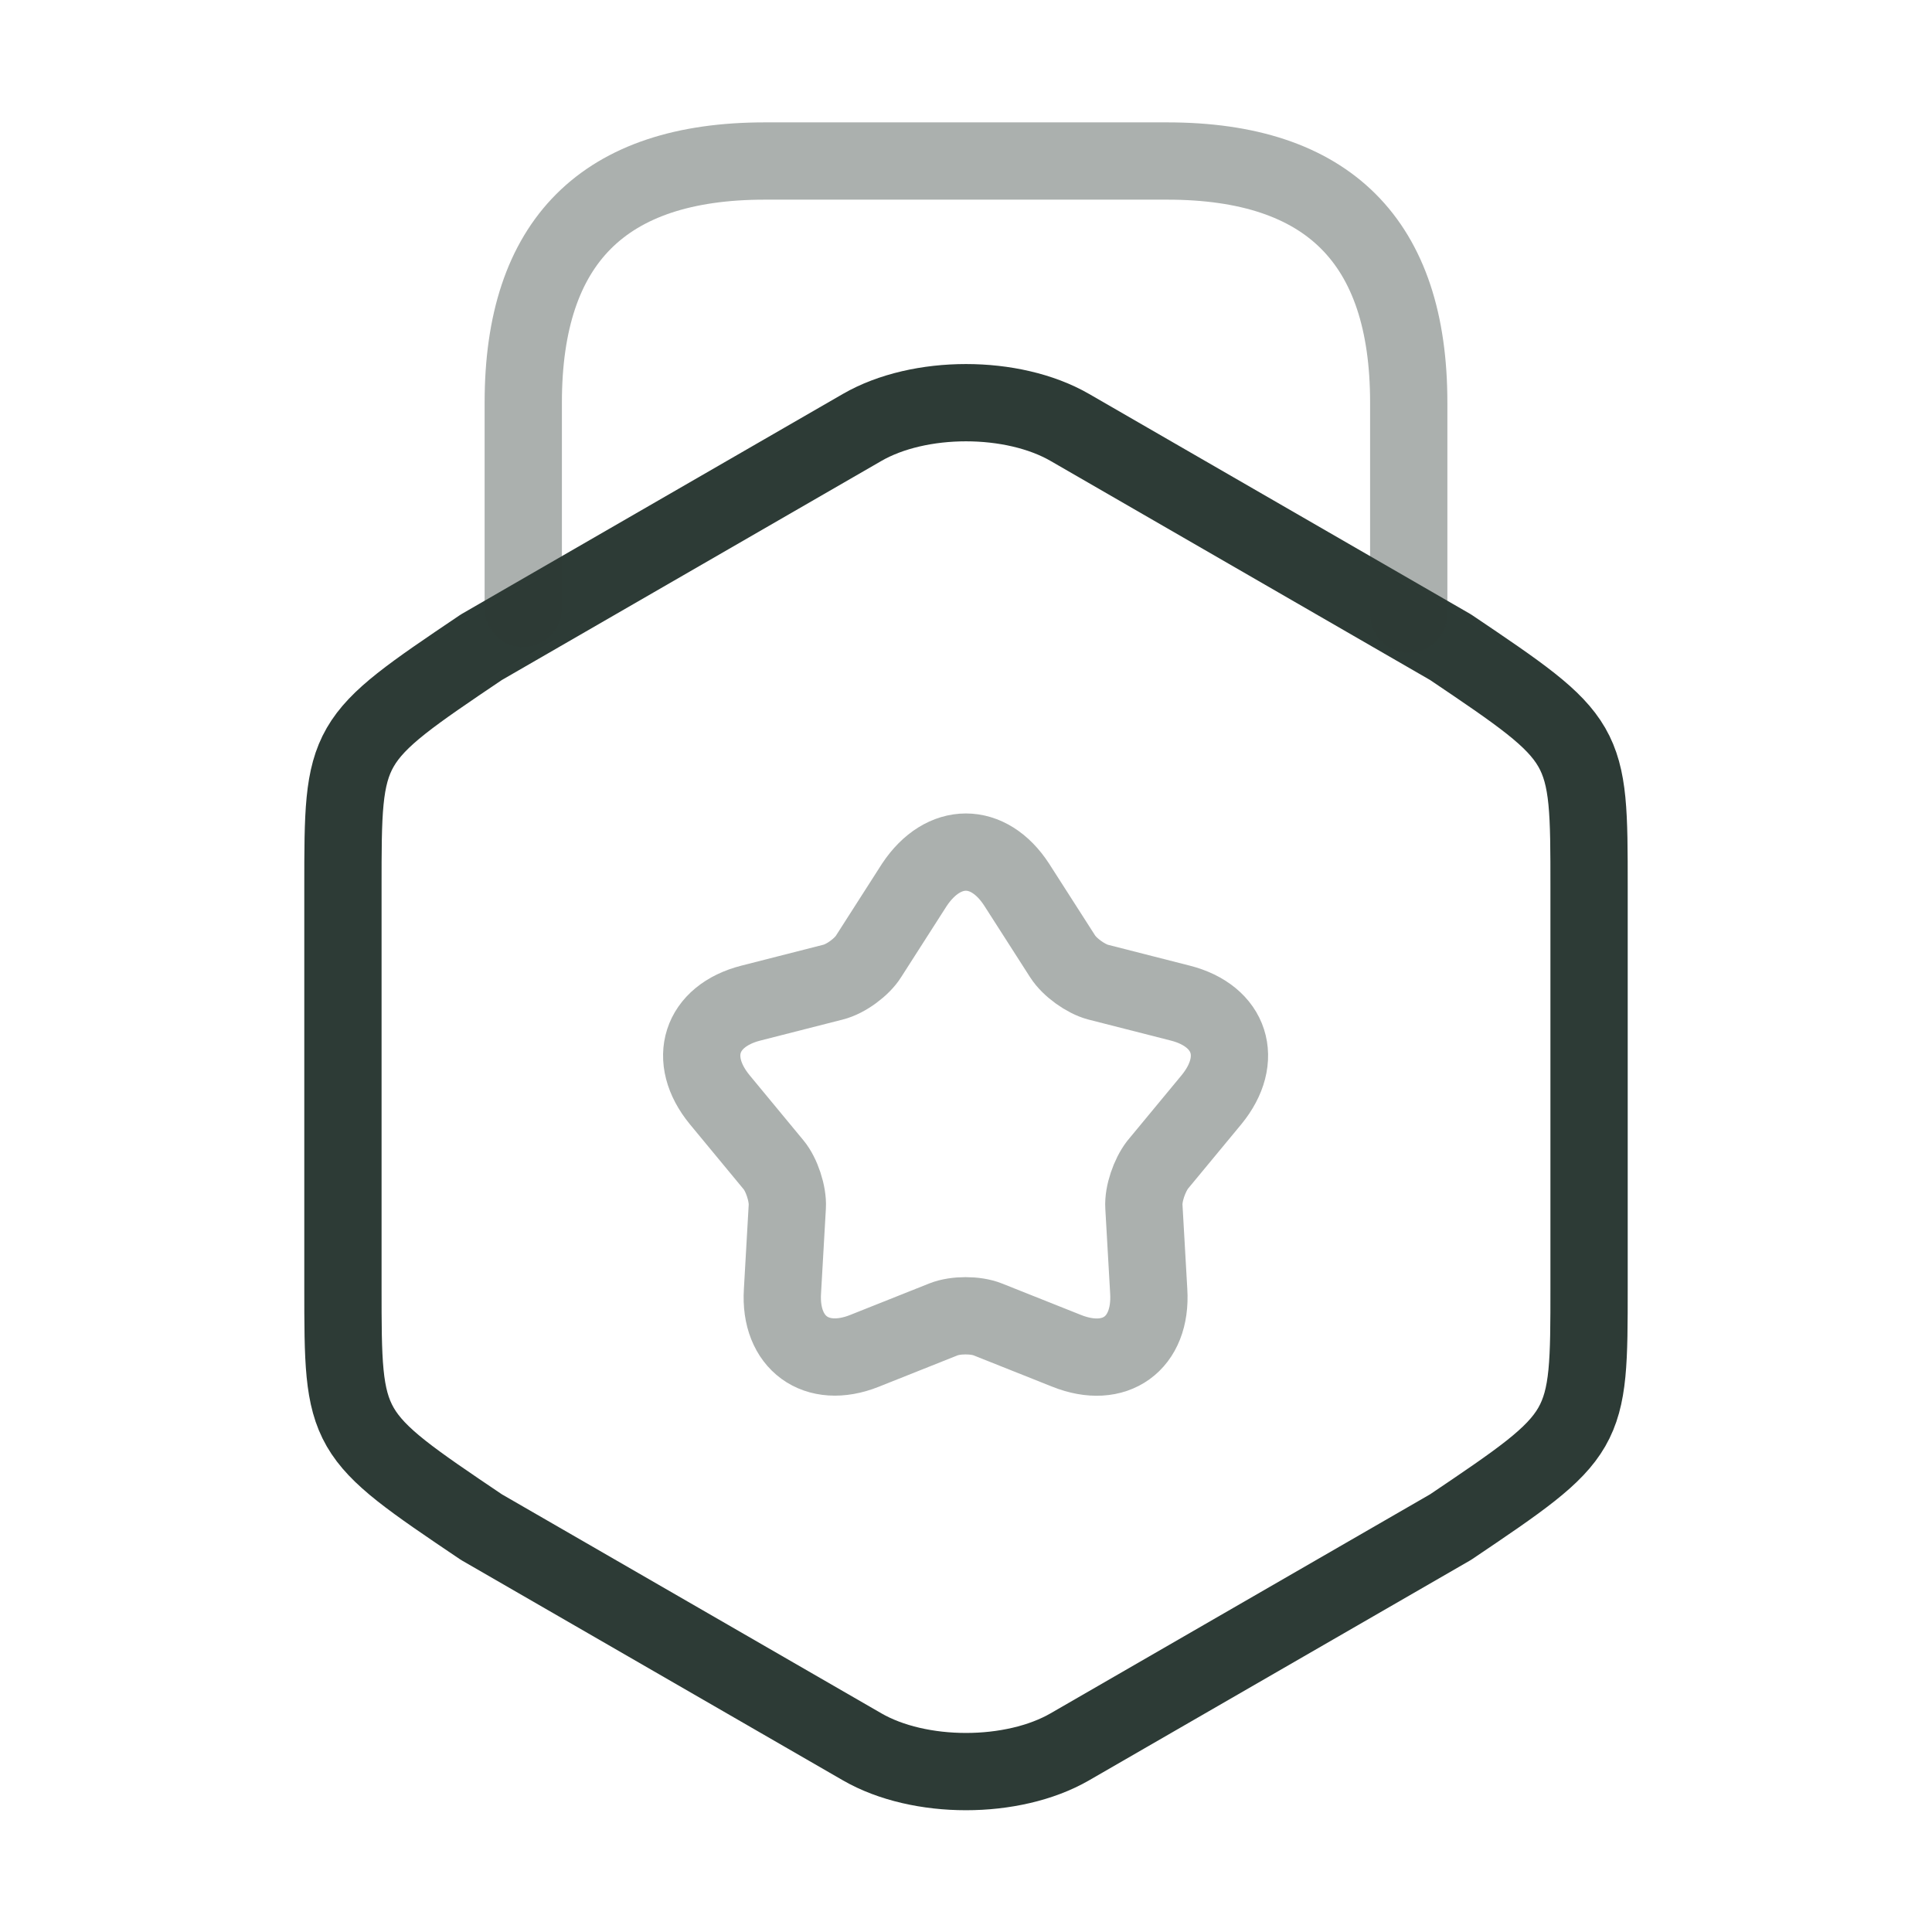 <svg width="50" height="50" viewBox="0 0 50 50" fill="none" xmlns="http://www.w3.org/2000/svg">
<path d="M8.875 22.958V33.312C8.875 37.104 8.875 37.104 12.458 39.521L22.312 45.208C23.791 46.062 26.208 46.062 27.687 45.208L37.541 39.521C41.125 37.104 41.125 37.104 41.125 33.312V22.958C41.125 19.167 41.125 19.167 37.541 16.75L27.687 11.062C26.208 10.208 23.791 10.208 22.312 11.062L12.458 16.75C8.875 19.167 8.875 19.167 8.875 22.958Z" stroke="#2D3B36" stroke-width="2" stroke-linecap="round" stroke-linejoin="round"/>
<path opacity="0.4" d="M36.458 15.896V10.416C36.458 6.25 34.375 4.167 30.208 4.167H19.792C15.625 4.167 13.542 6.25 13.542 10.416V15.75" stroke="#2D3B36" stroke-width="2" stroke-linecap="round" stroke-linejoin="round"/>
<path opacity="0.4" d="M26.312 22.896L27.5 24.75C27.687 25.042 28.104 25.334 28.416 25.417L30.541 25.959C31.854 26.292 32.208 27.417 31.354 28.459L29.958 30.146C29.75 30.417 29.583 30.896 29.604 31.229L29.729 33.417C29.812 34.771 28.854 35.459 27.604 34.959L25.562 34.146C25.25 34.021 24.729 34.021 24.416 34.146L22.375 34.959C21.125 35.459 20.166 34.75 20.25 33.417L20.375 31.229C20.395 30.896 20.229 30.396 20.02 30.146L18.625 28.459C17.77 27.417 18.125 26.292 19.437 25.959L21.562 25.417C21.895 25.334 22.312 25.021 22.479 24.75L23.666 22.896C24.416 21.771 25.583 21.771 26.312 22.896Z" stroke="#2D3B36" stroke-width="2" stroke-linecap="round" stroke-linejoin="round"/>
</svg>
